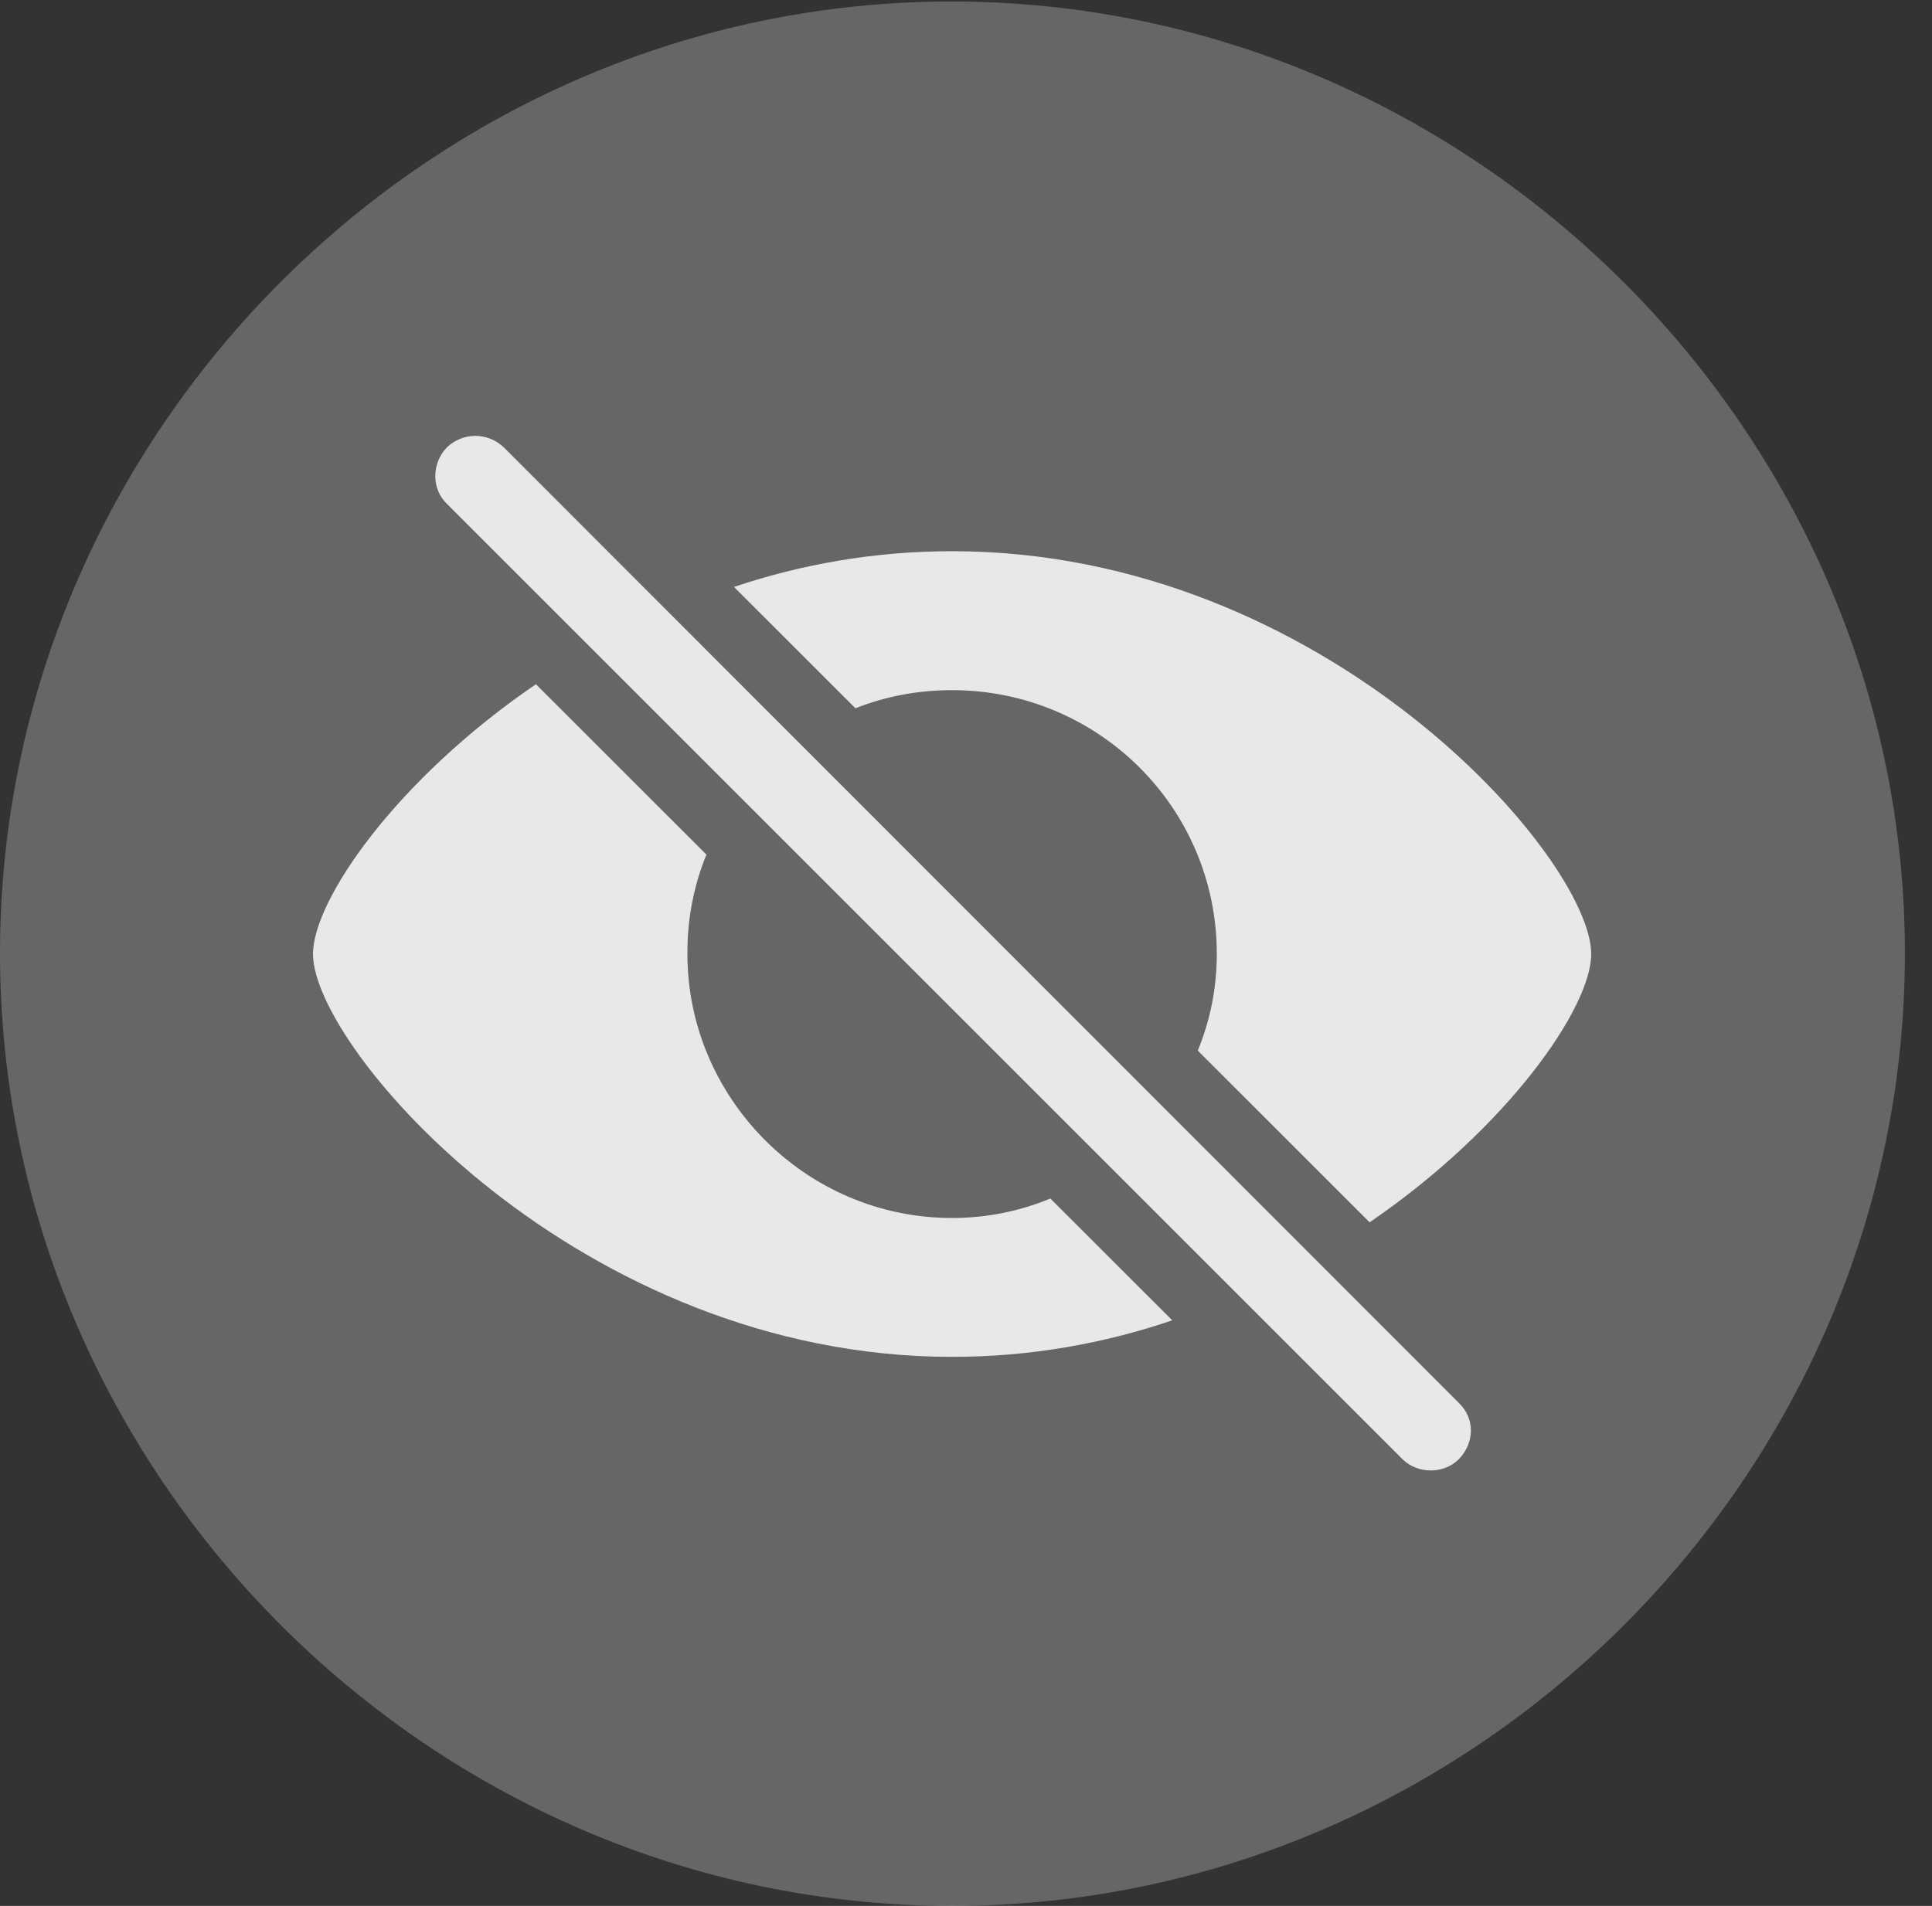 <?xml version="1.0" encoding="UTF-8"?>
<!--Generator: Apple Native CoreSVG 232.5-->
<!DOCTYPE svg
PUBLIC "-//W3C//DTD SVG 1.1//EN"
       "http://www.w3.org/Graphics/SVG/1.1/DTD/svg11.dtd">
<svg version="1.1" xmlns="http://www.w3.org/2000/svg" xmlns:xlink="http://www.w3.org/1999/xlink" width="25.801" height="25.459">
 <rect width="100%" height="100%" fill="#333333" stroke="none"/>
 <g>
  <rect height="25.459" opacity="0" width="25.801" x="0" y="0"/>
  <path d="M12.715 25.459C19.678 25.459 25.439 19.697 25.439 12.734C25.439 5.781 19.668 0.02 12.705 0.02C5.752 0.02 0 5.781 0 12.734C0 19.697 5.762 25.459 12.715 25.459Z" fill="#ffffff" fill-opacity="0.25"/>
  <path d="M6.729 5.977L19.482 18.74C19.697 18.945 19.697 19.268 19.482 19.492C19.277 19.697 18.926 19.688 18.73 19.492L5.967 6.729C5.762 6.533 5.762 6.191 5.967 5.977C6.182 5.771 6.514 5.771 6.729 5.977ZM9.434 11.416C9.267 11.824 9.177 12.273 9.18 12.744C9.18 14.658 10.752 16.27 12.715 16.27C13.178 16.27 13.622 16.178 14.027 16.01L15.655 17.637C14.757 17.943 13.768 18.125 12.715 18.125C7.744 18.125 4.18 14.014 4.18 12.744C4.18 12.025 5.291 10.413 7.157 9.14ZM21.25 12.744C21.25 13.455 20.145 15.057 18.291 16.328L15.996 14.034C16.161 13.633 16.25 13.197 16.25 12.744C16.25 10.781 14.658 9.219 12.715 9.219C12.258 9.219 11.822 9.303 11.424 9.461L9.802 7.84C10.693 7.541 11.671 7.363 12.715 7.363C17.705 7.363 21.25 11.465 21.25 12.744Z" fill="#ffffff" fill-opacity="0.85"/>
 </g>
</svg>
